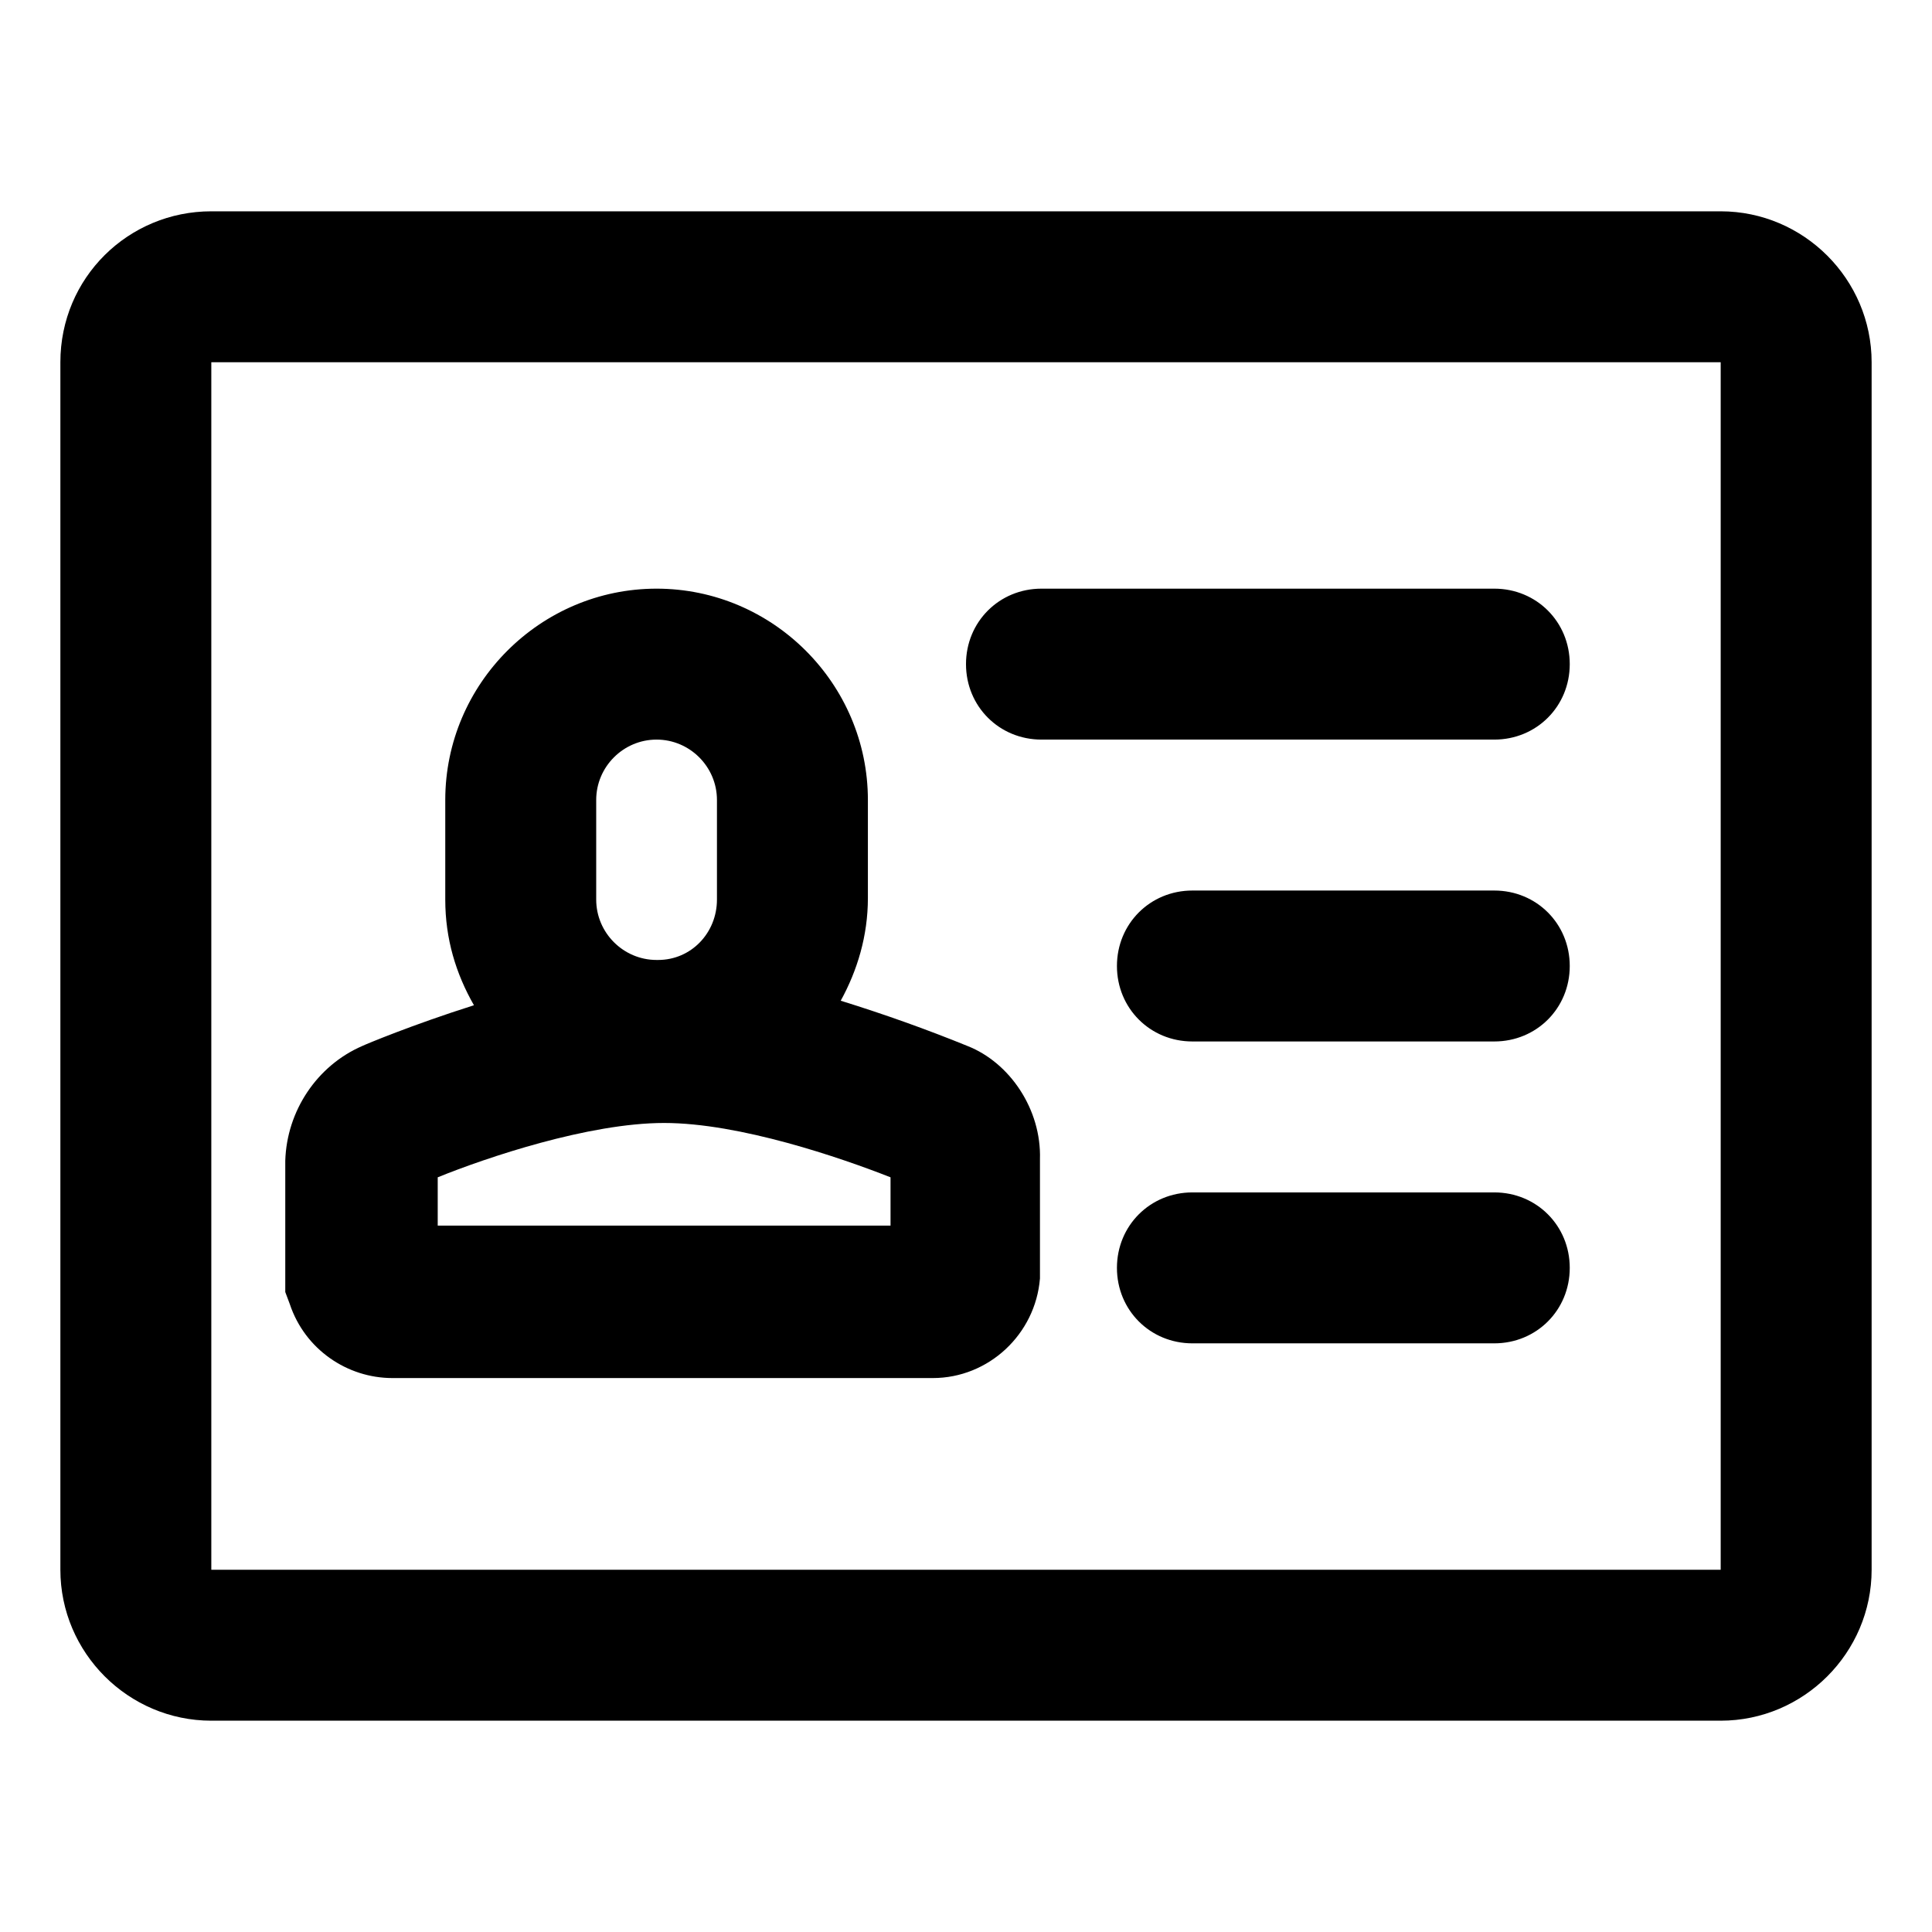 <?xml version="1.0" encoding="utf-8"?>
<!-- Generator: Adobe Illustrator 21.0.0, SVG Export Plug-In . SVG Version: 6.00 Build 0)  -->
<svg version="1.1" id="图层_1" xmlns="http://www.w3.org/2000/svg" xmlns:xlink="http://www.w3.org/1999/xlink" x="0px" y="0px"
	 viewBox="0 0 128 128" style="enable-background:new 0 0 128 128;" xml:space="preserve">
<path d="M99,39H69c-2.8,0-5,2.2-5,5s2.2,5,5,5h30c2.8,0,5-2.2,5-5S101.8,39,99,39 M99,59H79c-2.8,0-5,2.2-5,5c0,2.8,2.2,5,5,5h20
	c2.8,0,5-2.2,5-5C104,61.2,101.8,59,99,59 M99,79H79c-2.8,0-5,2.2-5,5s2.2,5,5,5h20c2.8,0,5-2.2,5-5S101.8,79,99,79 M114,104l-100,0
	l0-80l100,0L114,104L114,104 M114,14H14C8.5,14,4,18.4,4,24V104c0,5.5,4.5,10,10,10h100c5.5,0,10-4.5,10-10V24
	C124,18.5,119.5,14,114,14 M59,81.2H29V78c3.2-1.3,10-3.6,15-3.6c5,0,11.7,2.3,15,3.6V81.2z M39.5,53c0-2.2,1.8-4,4-4
	c2.2,0,4,1.8,4,4v6.6c0,2.2-1.7,4-3.9,4c0,0-0.1,0-0.1,0c-2.2,0-4-1.8-4-4V53z M64.1,69.3c-2.7-1.1-5.5-2.1-8.4-3
	c1.1-2,1.8-4.3,1.8-6.8V53c0-7.7-6.3-14-14-14c-7.7,0-14,6.3-14,14v6.6c0,2.6,0.7,4.9,1.9,7c-4.1,1.3-7.2,2.6-7.4,2.7
	c-3,1.3-5,4.3-5.1,7.6v8.7l0.3,0.8c1,3,3.8,4.9,6.8,4.9h35.8c3.7,0,6.8-2.9,7.1-6.6l0-7.9C69,73.5,66.9,70.4,64.1,69.3L64.1,69.3z"
	/>
</svg>
